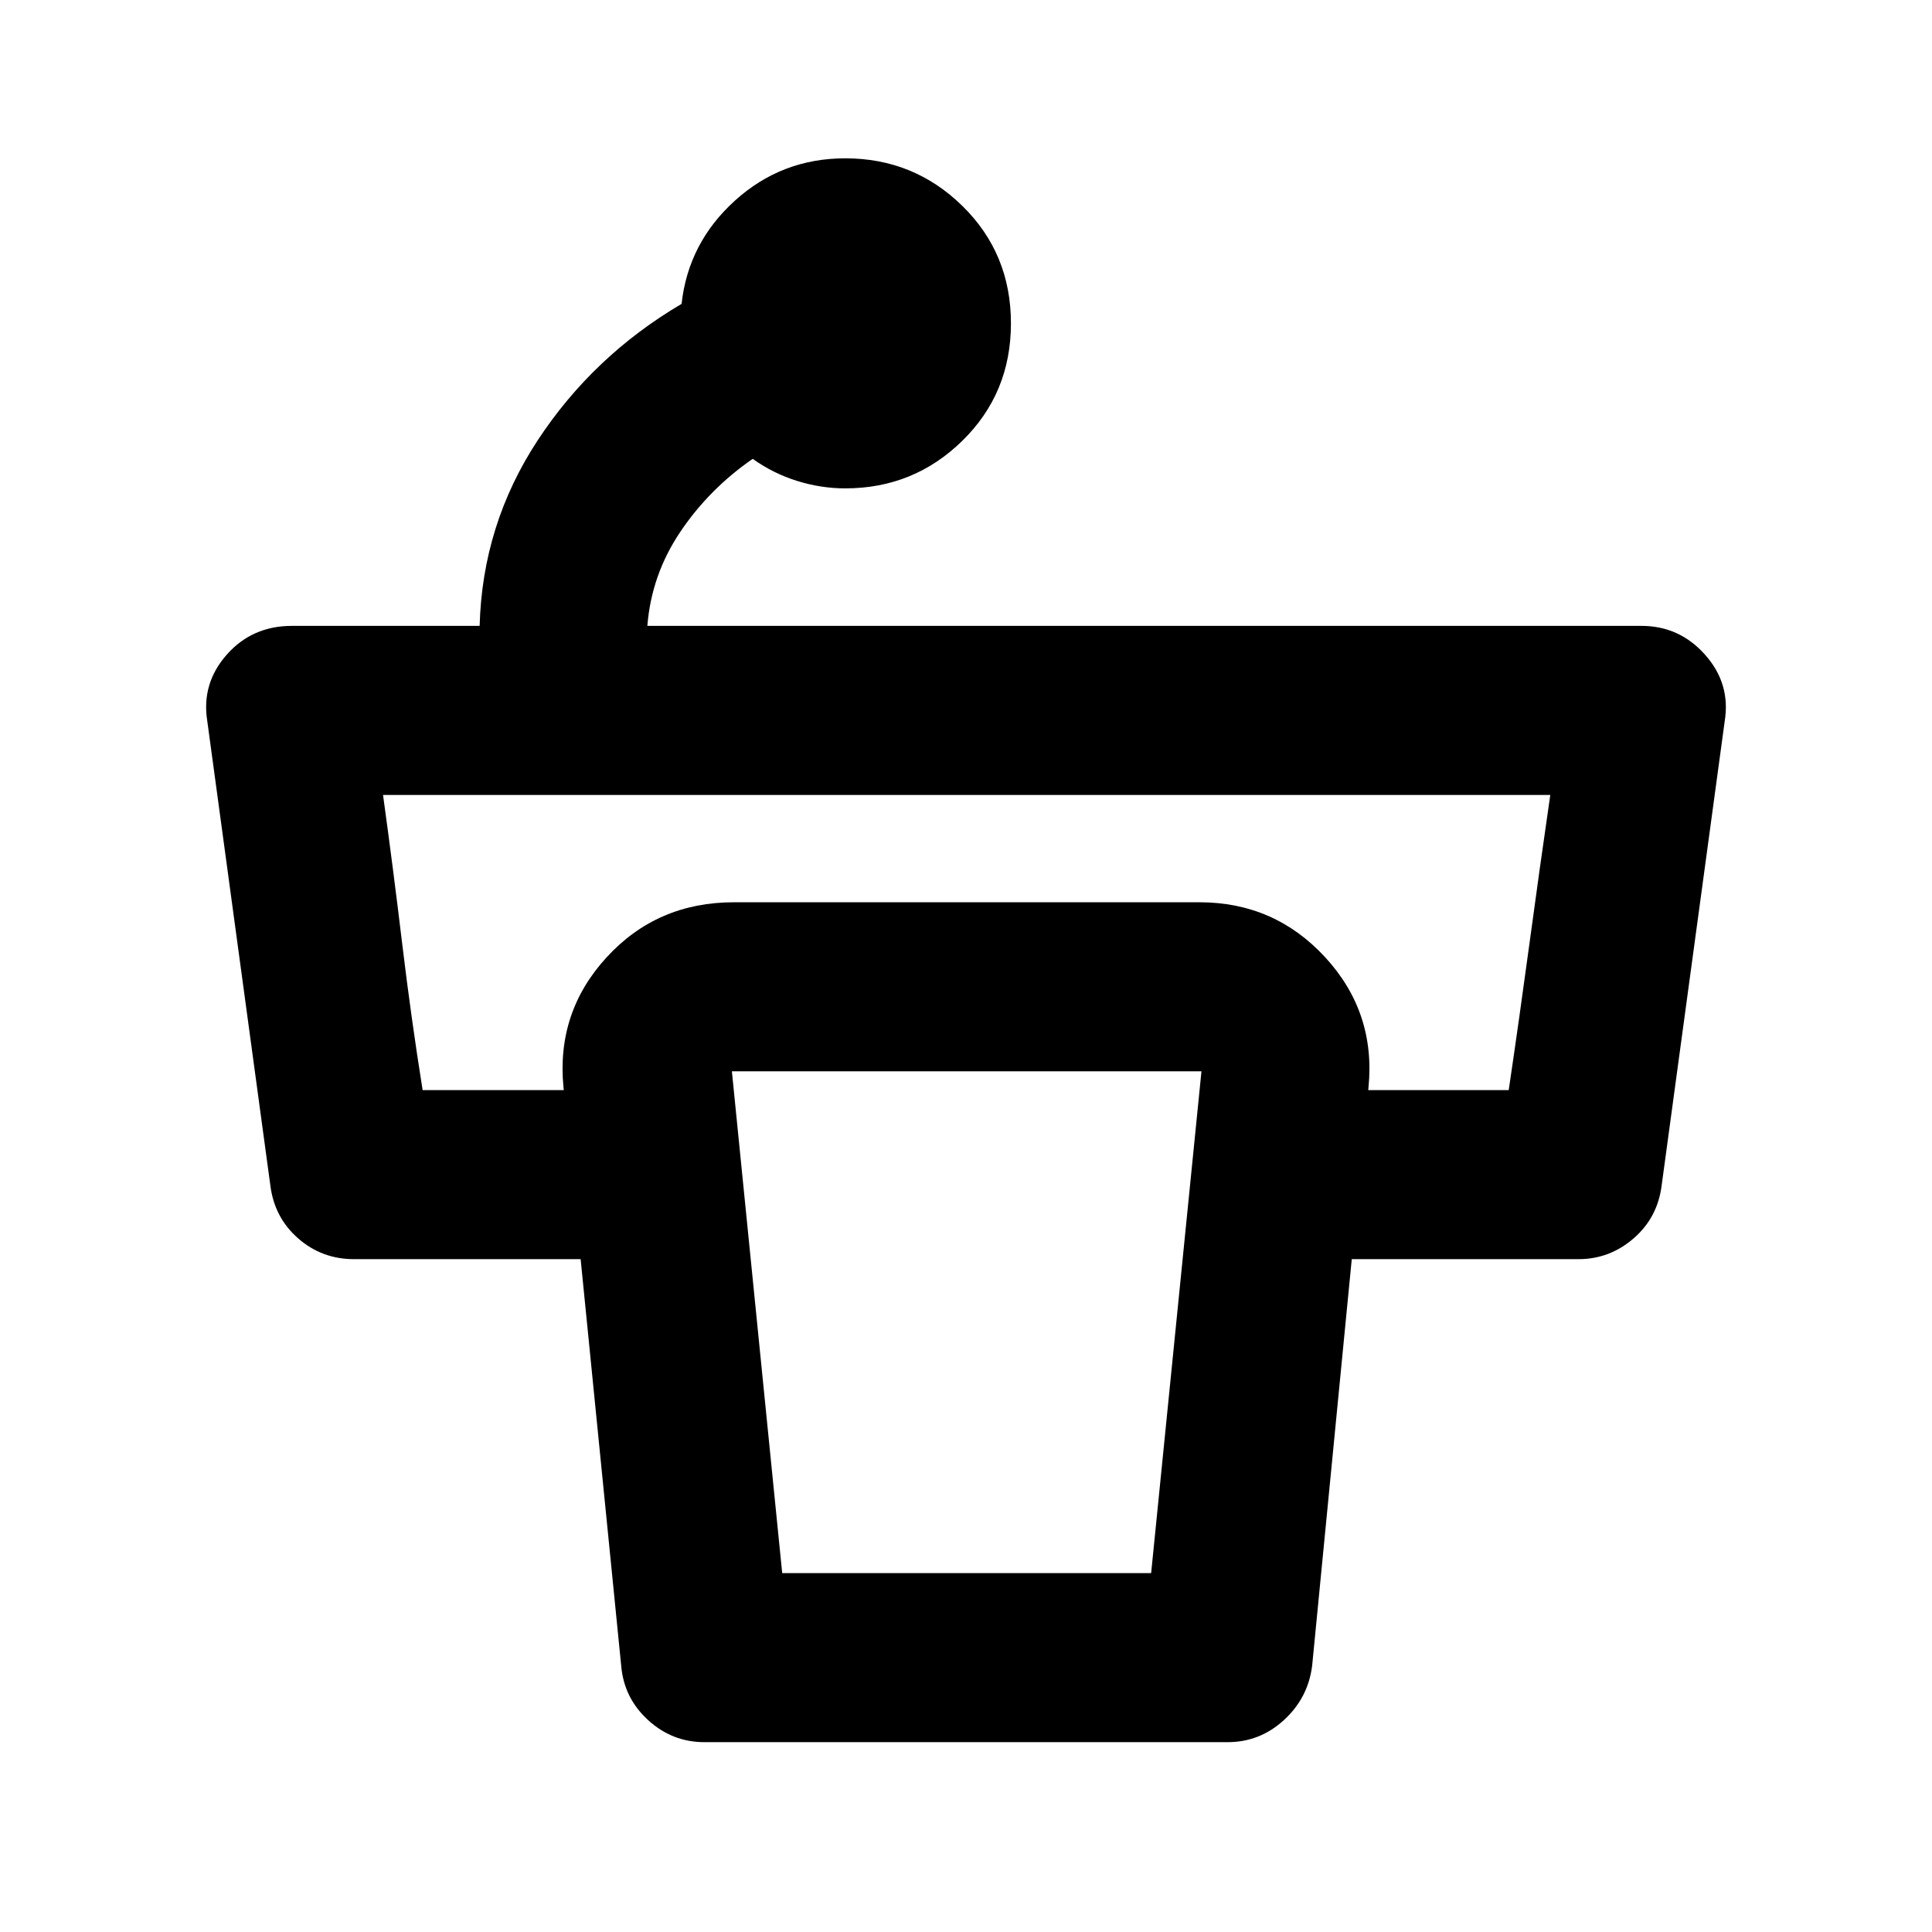 <svg xmlns="http://www.w3.org/2000/svg" height="40" viewBox="0 -960 960 960" width="40"><path d="M502.33-799.33q0 34.69-24.14 58.34-24.14 23.66-58.19 23.66-12 0-23.83-3.67-11.84-3.67-22.17-11-21.67 15-36 36.33-14.33 21.34-16.33 46.67h494q18.81 0 31.57 14.33 12.76 14.34 9.76 33L825.67-371q-2 16-13.92 26.33-11.93 10.34-27.42 10.34H609v-84h140.67q5.33-36 10.33-73T770.33-565h-580q5.08 36.89 9.5 73.78T210-418.33h141.67v84H175.92q-15.99 0-27.79-10.34-11.8-10.33-13.8-26.33L103-601.67q-3-18.66 9.64-33Q125.28-649 145-649h93.33q1.34-50.33 28.85-92.22 27.51-41.88 71.49-67.78 3.33-30.33 26.53-51.33 23.21-21 54.8-21 34.05 0 58.19 23.65t24.14 58.35Zm-113.66 621H572l25-249.34H363.67l25 249.34Zm221.33 84H350q-16 0-28-11t-13.33-27L280-419.67q-3.67-37.29 21.42-64.64 25.09-27.36 63.25-27.36H596q37.33 0 62.5 27.36 25.17 27.35 21.5 64.64l-28 287.34q-2 16-14 27t-28 11Z"/></svg>